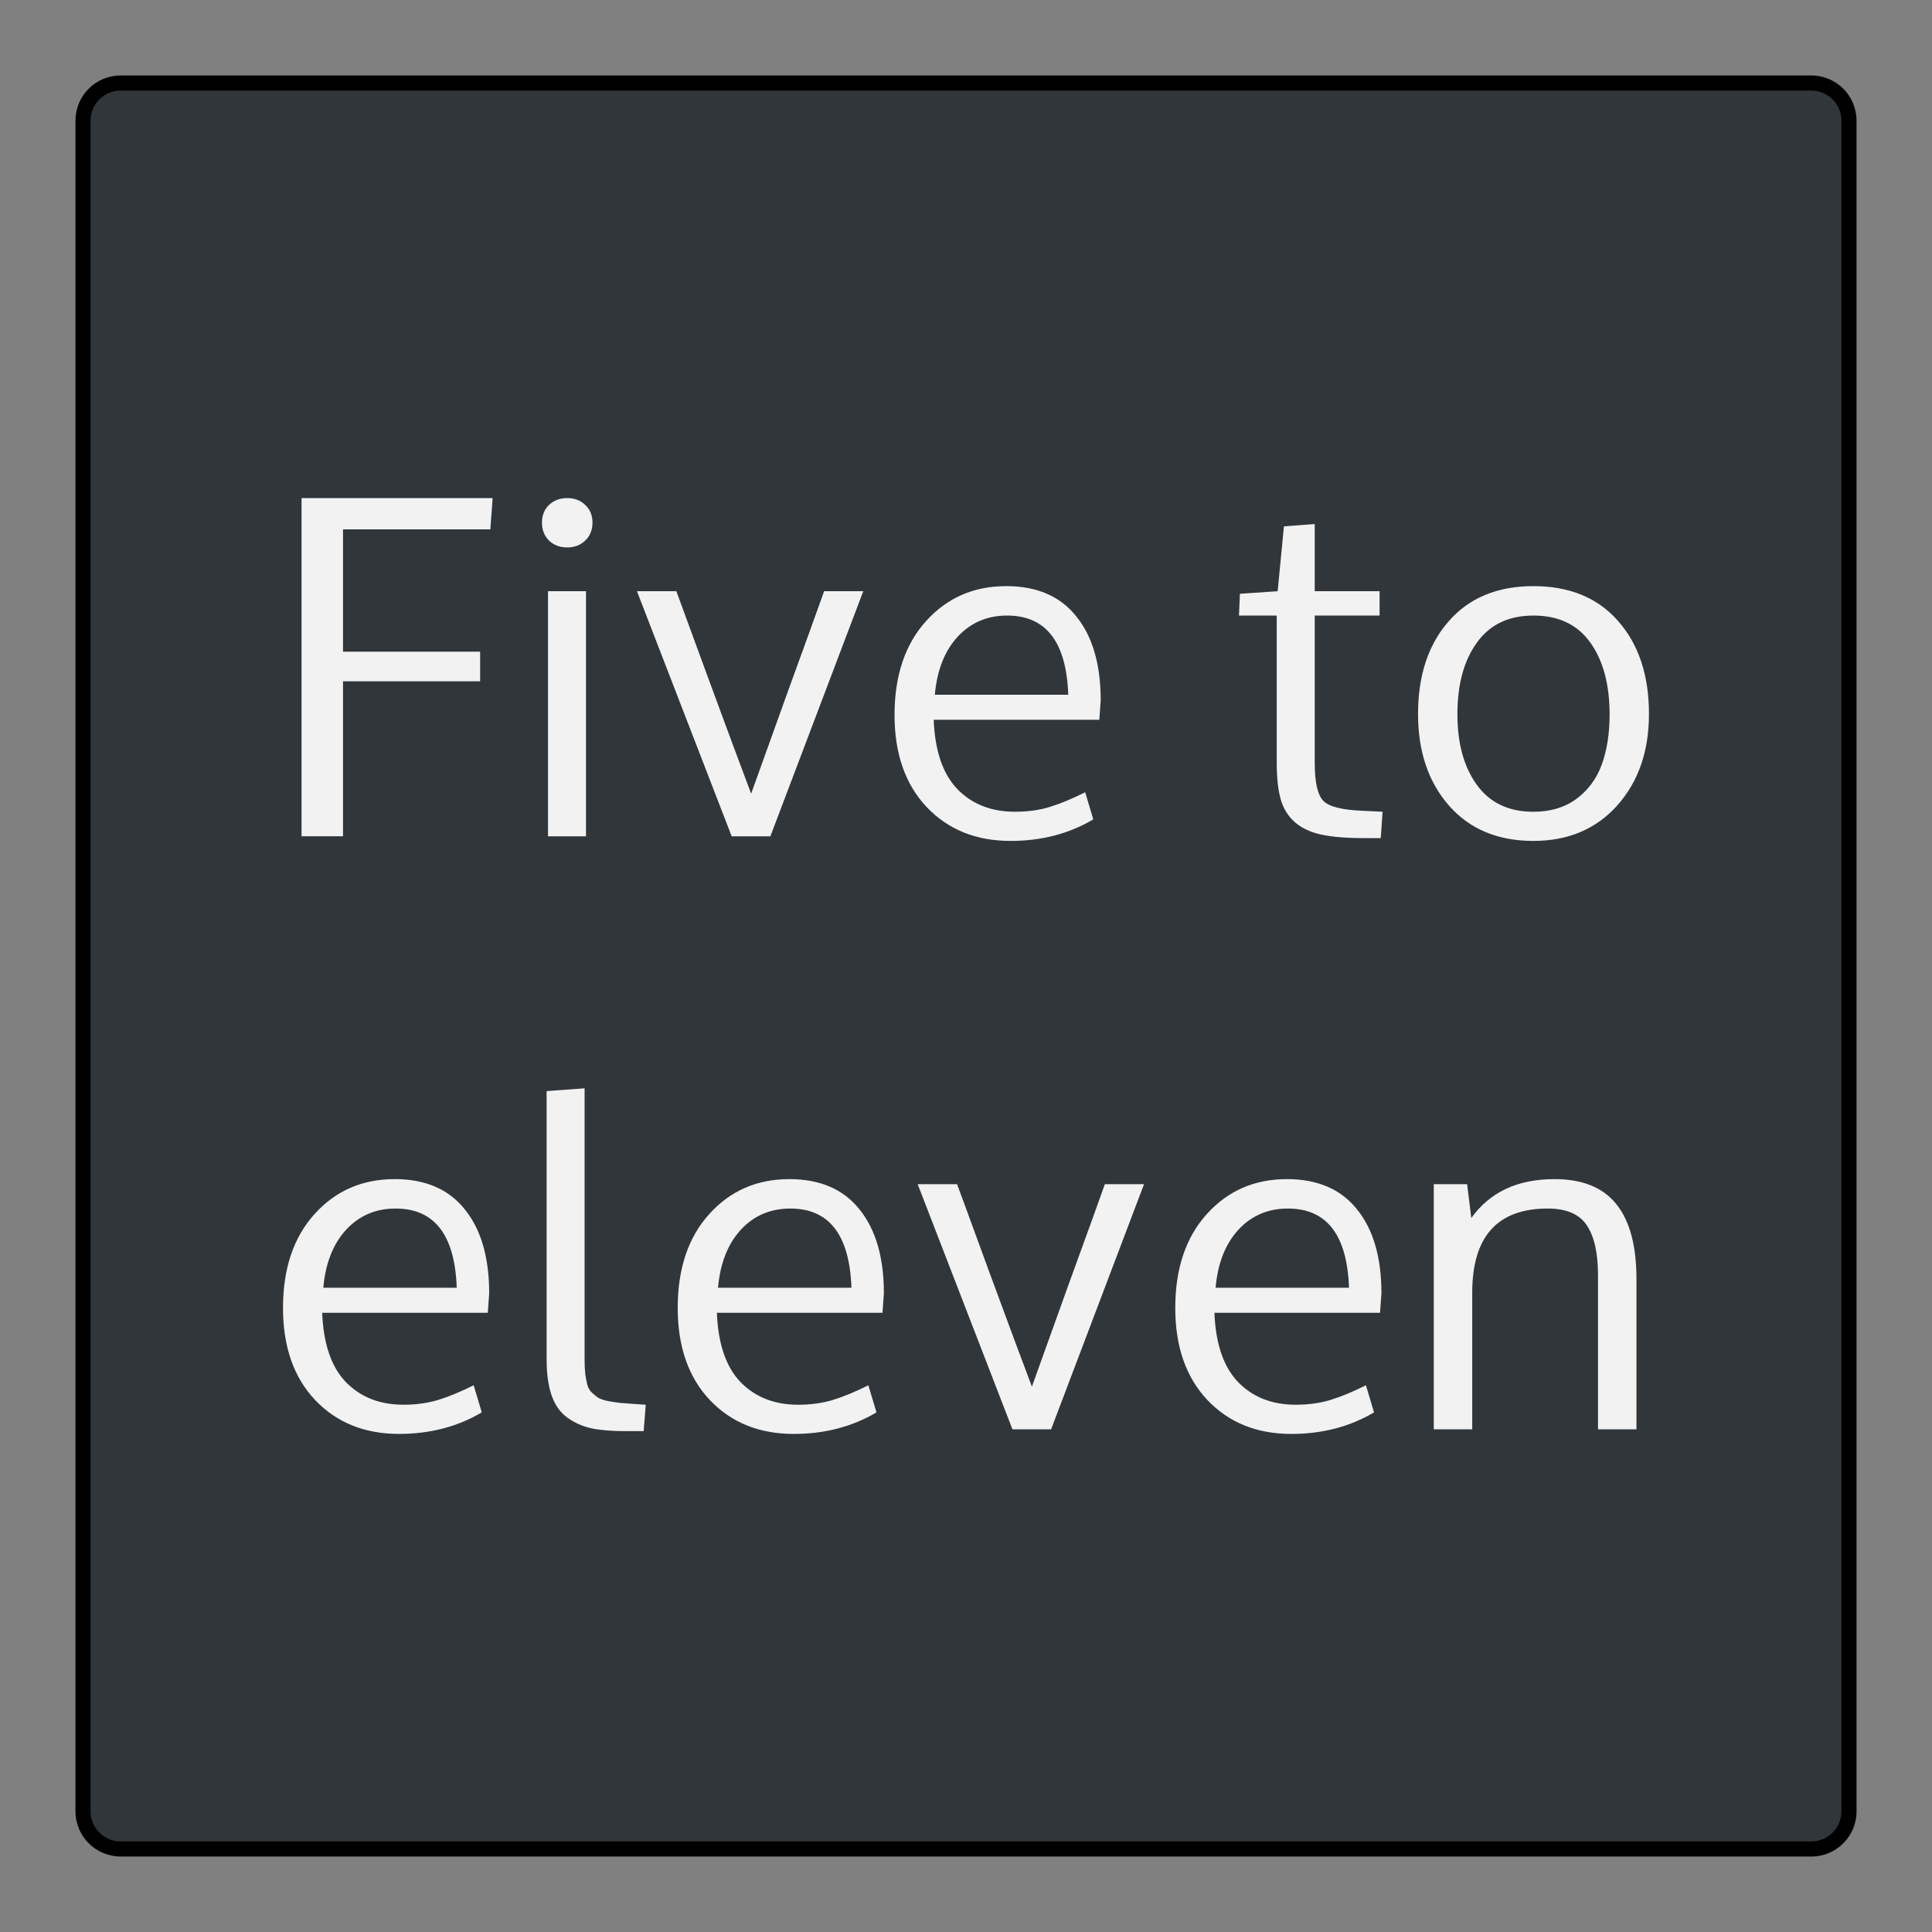 <?xml version="1.0" encoding="UTF-8" standalone="no"?>
<svg
   xmlns:dc="http://purl.org/dc/elements/1.1/"
   xmlns:cc="http://creativecommons.org/ns#"
   xmlns:rdf="http://www.w3.org/1999/02/22-rdf-syntax-ns#"
   xmlns:svg="http://www.w3.org/2000/svg"
   xmlns="http://www.w3.org/2000/svg"
   xmlns:sodipodi="http://sodipodi.sourceforge.net/DTD/sodipodi-0.dtd"
   xmlns:inkscape="http://www.inkscape.org/namespaces/inkscape"
   viewBox="0 0 256 256"
   version="1.1"
   id="svg7"
   sodipodi:docname="org.kde.plasma.fuzzyclock.svg"
   inkscape:version="1.0.1 (3bc2e813f5, 2020-09-07)">
  <rect x="0" y="0" width="256" height="256" fill="#808080" stroke="none"/>
  <sodipodi:namedview
     pagecolor="#ffffff"
     bordercolor="#666666"
     borderopacity="1"
     objecttolerance="10"
     gridtolerance="10"
     guidetolerance="10"
     inkscape:pageopacity="0"
     inkscape:pageshadow="2"
     inkscape:window-width="1920"
     inkscape:window-height="1016"
     id="namedview9"
     showgrid="false"
     inkscape:zoom="2.453125"
     inkscape:cx="62.165605"
     inkscape:cy="128"
     inkscape:window-x="0"
     inkscape:window-y="0"
     inkscape:window-maximized="1"
     inkscape:current-layer="svg7" />
  <defs
     id="defs4">
    <style
       id="current-color-scheme"
       type="text/css">
      .ColorScheme-Text {
        color:#f2f2f2;
      }
      .ColorScheme-Background {
        color:#31363b;
      }
      .ColorScheme-Highlight {
        color:#3daee9;
      }
      .ColorScheme-ViewText {
        color:#31363b;
      }
      .ColorScheme-ViewBackground {
        color:#314045;
      }
      .ColorScheme-ViewHover {
        color:#93cee9;
      }
      .ColorScheme-ViewFocus{
        color:#3daee9;
      }
      .ColorScheme-ButtonText {
        color:#31363b;
      }
      .ColorScheme-ButtonBackground {
        color:#31363b;
      }
      .ColorScheme-ButtonHover {
        color:#93cee9;
      }
      .ColorScheme-ButtonFocus{
        color:#3daee9;
      }
      </style>
  </defs>
  <path
     style="fill:#000000;fill-opacity:1;stroke:none"
     d="m 16,10 224,0 c 3.324,0 6,2.676 6,6 l 0,224 c 0,3.324 -2.676,6 -6,6 l -224,0 c -3.324,0 -6,-2.676 -6,-6 L 10,16 c 0,-3.324 2.676,-6 6,-6 z"
     class="ColorScheme-ButtonText"
     id="rect4240" />
  <path
     style="fill:currentColor;fill-opacity:1;stroke:none"
     d="m 16,12 224,0 c 2.216,0 4,1.784 4,4 l 0,224 c 0,2.216 -1.784,4 -4,4 l -224,0 c -2.216,0 -4,-1.784 -4,-4 L 12,16 c 0,-2.216 1.784,-4 4,-4 z"
     class="ColorScheme-Background"
     id="rect4238" />
  <path
     style="fill:currentColor;fill-opacity:1;stroke:none"
     class="ColorScheme-Text"
     d="m 39.957,66 0,44.812 5.494,0 0,-20.535 18.17,0 0,-3.928 -18.17,0 0,-16.205 19.521,0 L 65.279,66 39.957,66 Z m 35.205,0 c -0.982,0 -1.791,0.306 -2.426,0.92 -0.614,0.593 -0.92,1.372 -0.92,2.334 0,0.962 0.306,1.749 0.92,2.363 0.634,0.614 1.444,0.92 2.426,0.92 0.962,0 1.76,-0.306 2.395,-0.92 0.634,-0.614 0.951,-1.402 0.951,-2.363 0,-0.962 -0.317,-1.741 -0.951,-2.334 C 76.943,66.306 76.144,66 75.162,66 Z m 99.047,3.438 -4.082,0.307 -0.83,8.594 -5.002,0.338 -0.123,2.885 5.002,0 0,19.521 c 0,1.985 0.176,3.591 0.523,4.818 0.348,1.228 0.971,2.241 1.871,3.039 0.921,0.798 2.108,1.351 3.561,1.658 1.453,0.307 3.356,0.459 5.709,0.459 l 2.117,0 0.246,-3.498 -2.578,-0.123 c -2.721,-0.102 -4.471,-0.532 -5.248,-1.289 -0.778,-0.778 -1.166,-2.466 -1.166,-5.064 l 0,-19.521 8.594,0 0,-3.223 -8.594,0 0,-8.9 z m -40.883,8.227 c -4.297,0 -7.838,1.545 -10.621,4.635 -2.783,3.09 -4.174,7.232 -4.174,12.43 0,5.136 1.421,9.209 4.266,12.217 2.844,2.987 6.548,4.48 11.111,4.48 4.092,0 7.744,-0.951 10.957,-2.854 l -1.074,-3.592 c -1.719,0.859 -3.273,1.504 -4.664,1.934 -1.391,0.43 -2.936,0.645 -4.635,0.645 -3.131,0 -5.669,-0.992 -7.613,-2.977 -1.944,-2.005 -2.996,-5.076 -3.16,-9.209 l 21.945,0 0.184,-2.578 c 0,-4.747 -1.074,-8.451 -3.223,-11.111 -2.128,-2.681 -5.227,-4.02 -9.299,-4.02 z m 69.857,0 c -4.768,0 -8.513,1.554 -11.234,4.664 -2.701,3.09 -4.051,7.182 -4.051,12.277 0,4.972 1.369,9.024 4.111,12.154 2.742,3.11 6.468,4.666 11.174,4.666 4.604,0 8.306,-1.565 11.109,-4.695 2.803,-3.151 4.205,-7.194 4.205,-12.125 0,-5.095 -1.35,-9.188 -4.051,-12.277 -2.701,-3.11 -6.455,-4.664 -11.264,-4.664 z m -130.568,0.674 0,32.475 5.033,0 0,-32.475 -5.033,0 z m 11.785,0 12.553,32.475 5.127,0 12.307,-32.475 -5.186,0 c -1.064,2.987 -2.681,7.46 -4.85,13.414 -2.149,5.954 -3.756,10.425 -4.82,13.412 -1.33,-3.519 -3.253,-8.697 -5.77,-15.531 C 91.265,82.798 89.885,79.034 89.619,78.338 l -5.219,0 z m 49.047,3.223 c 5.156,0 7.858,3.5 8.104,10.498 l -17.68,0 c 0.286,-3.233 1.289,-5.791 3.008,-7.674 1.739,-1.883 3.929,-2.824 6.568,-2.824 z m 69.736,0 c 3.335,0 5.85,1.198 7.549,3.592 1.698,2.374 2.549,5.546 2.549,9.516 0,2.537 -0.349,4.757 -1.045,6.66 -0.696,1.883 -1.82,3.397 -3.375,4.543 -1.535,1.125 -3.427,1.688 -5.678,1.688 -3.274,0 -5.771,-1.187 -7.49,-3.561 -1.719,-2.374 -2.578,-5.494 -2.578,-9.361 0,-3.949 0.859,-7.111 2.578,-9.484 1.719,-2.394 4.216,-3.592 7.49,-3.592 z m -125.721,62.645 -5.033,0.369 0,35.512 c 0,1.944 0.226,3.561 0.676,4.85 0.45,1.269 1.147,2.241 2.088,2.916 0.941,0.675 2.005,1.146 3.191,1.412 1.207,0.246 2.7,0.367 4.48,0.367 l 2.426,0 0.275,-3.498 -1.381,-0.092 c -0.88,-0.061 -1.566,-0.113 -2.057,-0.154 -0.491,-0.061 -1.023,-0.144 -1.596,-0.246 -0.552,-0.123 -0.971,-0.266 -1.258,-0.43 -0.266,-0.184 -0.544,-0.408 -0.83,-0.674 -0.286,-0.266 -0.491,-0.604 -0.613,-1.014 -0.102,-0.409 -0.194,-0.88 -0.275,-1.412 -0.061,-0.532 -0.094,-1.177 -0.094,-1.934 l 0,-35.973 z m -25.168,12.033 c -4.297,0 -7.836,1.545 -10.619,4.635 -2.783,3.09 -4.174,7.232 -4.174,12.43 0,5.136 1.421,9.209 4.266,12.217 C 44.612,188.507 48.316,190 52.879,190 c 4.092,0 7.744,-0.951 10.957,-2.854 l -1.074,-3.592 c -1.719,0.859 -3.275,1.504 -4.666,1.934 -1.391,0.43 -2.936,0.645 -4.635,0.645 -3.131,0 -5.667,-0.992 -7.611,-2.977 -1.944,-2.005 -2.996,-5.076 -3.16,-9.209 l 21.945,0 0.184,-2.578 c 0,-4.747 -1.074,-8.451 -3.223,-11.111 -2.128,-2.681 -5.229,-4.02 -9.301,-4.02 z m 52.301,0 c -4.297,0 -7.836,1.545 -10.619,4.635 -2.783,3.09 -4.174,7.232 -4.174,12.43 0,5.136 1.421,9.209 4.266,12.217 2.844,2.987 6.548,4.48 11.111,4.48 4.092,0 7.744,-0.951 10.957,-2.854 l -1.074,-3.592 c -1.719,0.859 -3.273,1.504 -4.664,1.934 -1.391,0.43 -2.936,0.645 -4.635,0.645 -3.131,0 -5.669,-0.992 -7.613,-2.977 -1.944,-2.005 -2.996,-5.076 -3.16,-9.209 l 21.945,0 0.184,-2.578 c 0,-4.747 -1.074,-8.451 -3.223,-11.111 -2.128,-2.681 -5.229,-4.02 -9.301,-4.02 z m 65.93,0 c -4.297,0 -7.836,1.545 -10.619,4.635 -2.783,3.09 -4.176,7.232 -4.176,12.43 0,5.136 1.423,9.209 4.268,12.217 2.844,2.987 6.548,4.48 11.111,4.48 4.092,0 7.744,-0.951 10.957,-2.854 l -1.074,-3.592 c -1.719,0.859 -3.275,1.504 -4.666,1.934 -1.391,0.43 -2.936,0.645 -4.635,0.645 -3.131,0 -5.667,-0.992 -7.611,-2.977 -1.944,-2.005 -2.998,-5.076 -3.162,-9.209 l 21.945,0 0.186,-2.578 c 0,-4.747 -1.074,-8.451 -3.223,-11.111 -2.128,-2.681 -5.229,-4.02 -9.301,-4.02 z m 35.451,0 c -4.89,0 -8.564,1.719 -11.02,5.156 l -0.553,-4.482 -4.42,0 0,32.475 5.096,0 0,-18.109 c 0,-7.428 3.335,-11.143 10.006,-11.143 2.476,0 4.205,0.748 5.188,2.242 0.982,1.473 1.473,3.672 1.473,6.598 l 0,20.412 5.096,0 0,-19.859 c 0,-4.461 -0.892,-7.785 -2.672,-9.975 -1.76,-2.21 -4.49,-3.314 -8.193,-3.314 z m -84.377,0.674 12.555,32.475 5.125,0 12.309,-32.475 -5.188,0 c -1.064,2.987 -2.681,7.46 -4.85,13.414 -2.149,5.954 -3.754,10.425 -4.818,13.412 -1.33,-3.519 -3.255,-8.697 -5.771,-15.531 -2.496,-6.834 -3.877,-10.599 -4.143,-11.295 l -5.219,0 z m -69.182,3.223 c 5.156,0 7.858,3.5 8.104,10.498 l -17.68,0 c 0.286,-3.233 1.289,-5.791 3.008,-7.674 1.739,-1.883 3.929,-2.824 6.568,-2.824 z m 52.301,0 c 5.156,0 7.858,3.5 8.104,10.498 l -17.68,0 c 0.286,-3.233 1.289,-5.791 3.008,-7.674 1.739,-1.883 3.929,-2.824 6.568,-2.824 z m 65.93,0 c 5.156,0 7.858,3.5 8.104,10.498 l -17.68,0 c 0.286,-3.233 1.289,-5.791 3.008,-7.674 1.739,-1.883 3.929,-2.824 6.568,-2.824 z"
     id="path4308" />
</svg>
